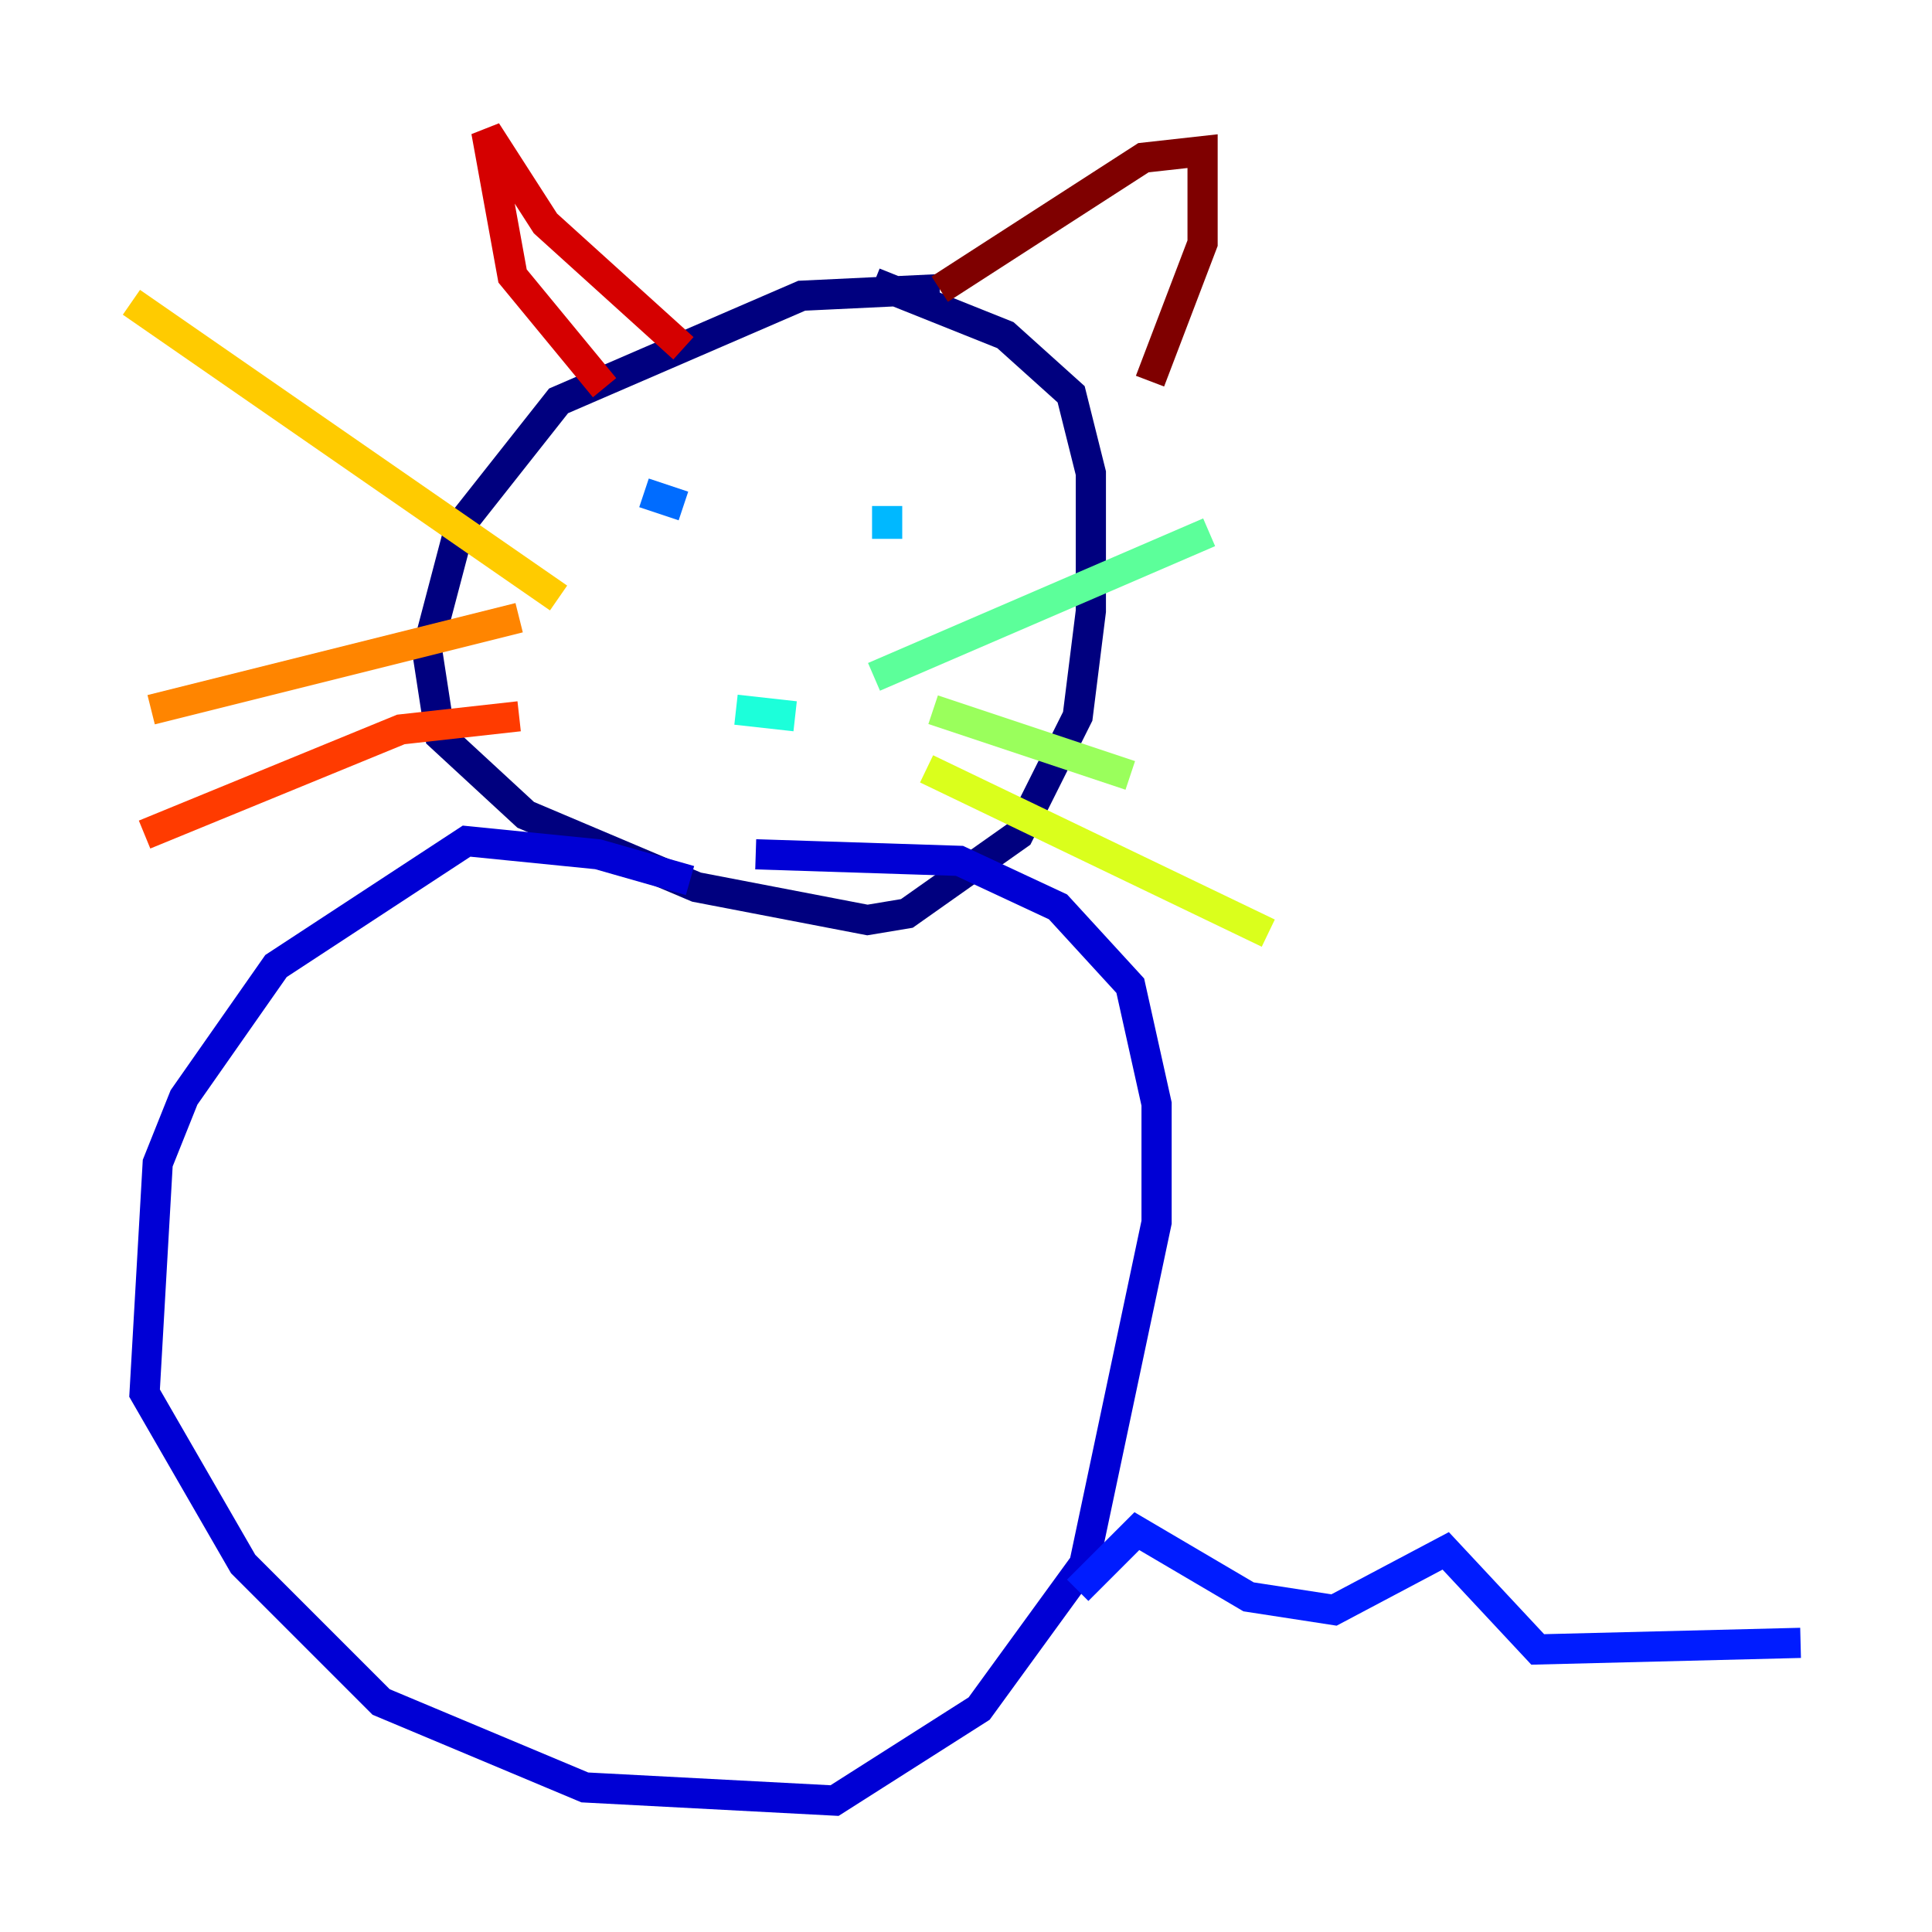 <?xml version="1.0" encoding="utf-8" ?>
<svg baseProfile="tiny" height="128" version="1.2" viewBox="0,0,128,128" width="128" xmlns="http://www.w3.org/2000/svg" xmlns:ev="http://www.w3.org/2001/xml-events" xmlns:xlink="http://www.w3.org/1999/xlink"><defs /><polyline fill="none" points="62.258,19.157 53.116,19.592 37.007,26.558 30.476,34.83 28.299,43.102 29.17,48.762 34.83,53.986 46.15,58.776 57.469,60.952 60.082,60.517 67.483,55.292 71.401,47.456 72.272,40.49 72.272,31.347 70.966,26.122 66.612,22.204 57.905,18.721" stroke="#00007f" stroke-width="2" /><polyline fill="none" points="45.714,58.34 39.619,56.599 30.912,55.728 18.286,64.0 12.191,72.707 10.449,77.061 9.578,92.299 16.109,103.619 25.252,112.762 38.748,118.422 55.292,119.293 64.871,113.197 71.837,103.619 76.626,80.98 76.626,73.143 74.884,65.306 70.095,60.082 63.565,57.034 50.068,56.599" stroke="#0000d5" stroke-width="2" /><polyline fill="none" points="71.401,105.361 75.32,101.442 82.721,105.796 88.381,106.667 95.782,102.748 101.878,109.279 119.293,108.844" stroke="#001cff" stroke-width="2" /><polyline fill="none" points="42.667,32.653 45.279,33.524" stroke="#006cff" stroke-width="2" /><polyline fill="none" points="58.776,33.524 58.776,35.701" stroke="#00b8ff" stroke-width="2" /><polyline fill="none" points="48.762,47.02 52.68,47.456" stroke="#1cffda" stroke-width="2" /><polyline fill="none" points="57.905,44.843 80.109,35.265" stroke="#5cff9a" stroke-width="2" /><polyline fill="none" points="61.823,47.02 74.884,51.374" stroke="#9aff5c" stroke-width="2" /><polyline fill="none" points="61.388,50.939 84.027,61.823" stroke="#daff1c" stroke-width="2" /><polyline fill="none" points="37.007,39.619 8.707,20.027" stroke="#ffcb00" stroke-width="2" /><polyline fill="none" points="34.395,40.925 10.014,47.02" stroke="#ff8500" stroke-width="2" /><polyline fill="none" points="34.395,47.456 26.558,48.327 9.578,55.292" stroke="#ff3b00" stroke-width="2" /><polyline fill="none" points="40.054,25.687 33.959,18.286 32.218,8.707 36.136,14.803 45.279,23.075" stroke="#d50000" stroke-width="2" /><polyline fill="none" points="62.258,19.157 75.755,10.449 79.674,10.014 79.674,16.109 76.191,25.252" stroke="#7f0000" stroke-width="2" /></svg>